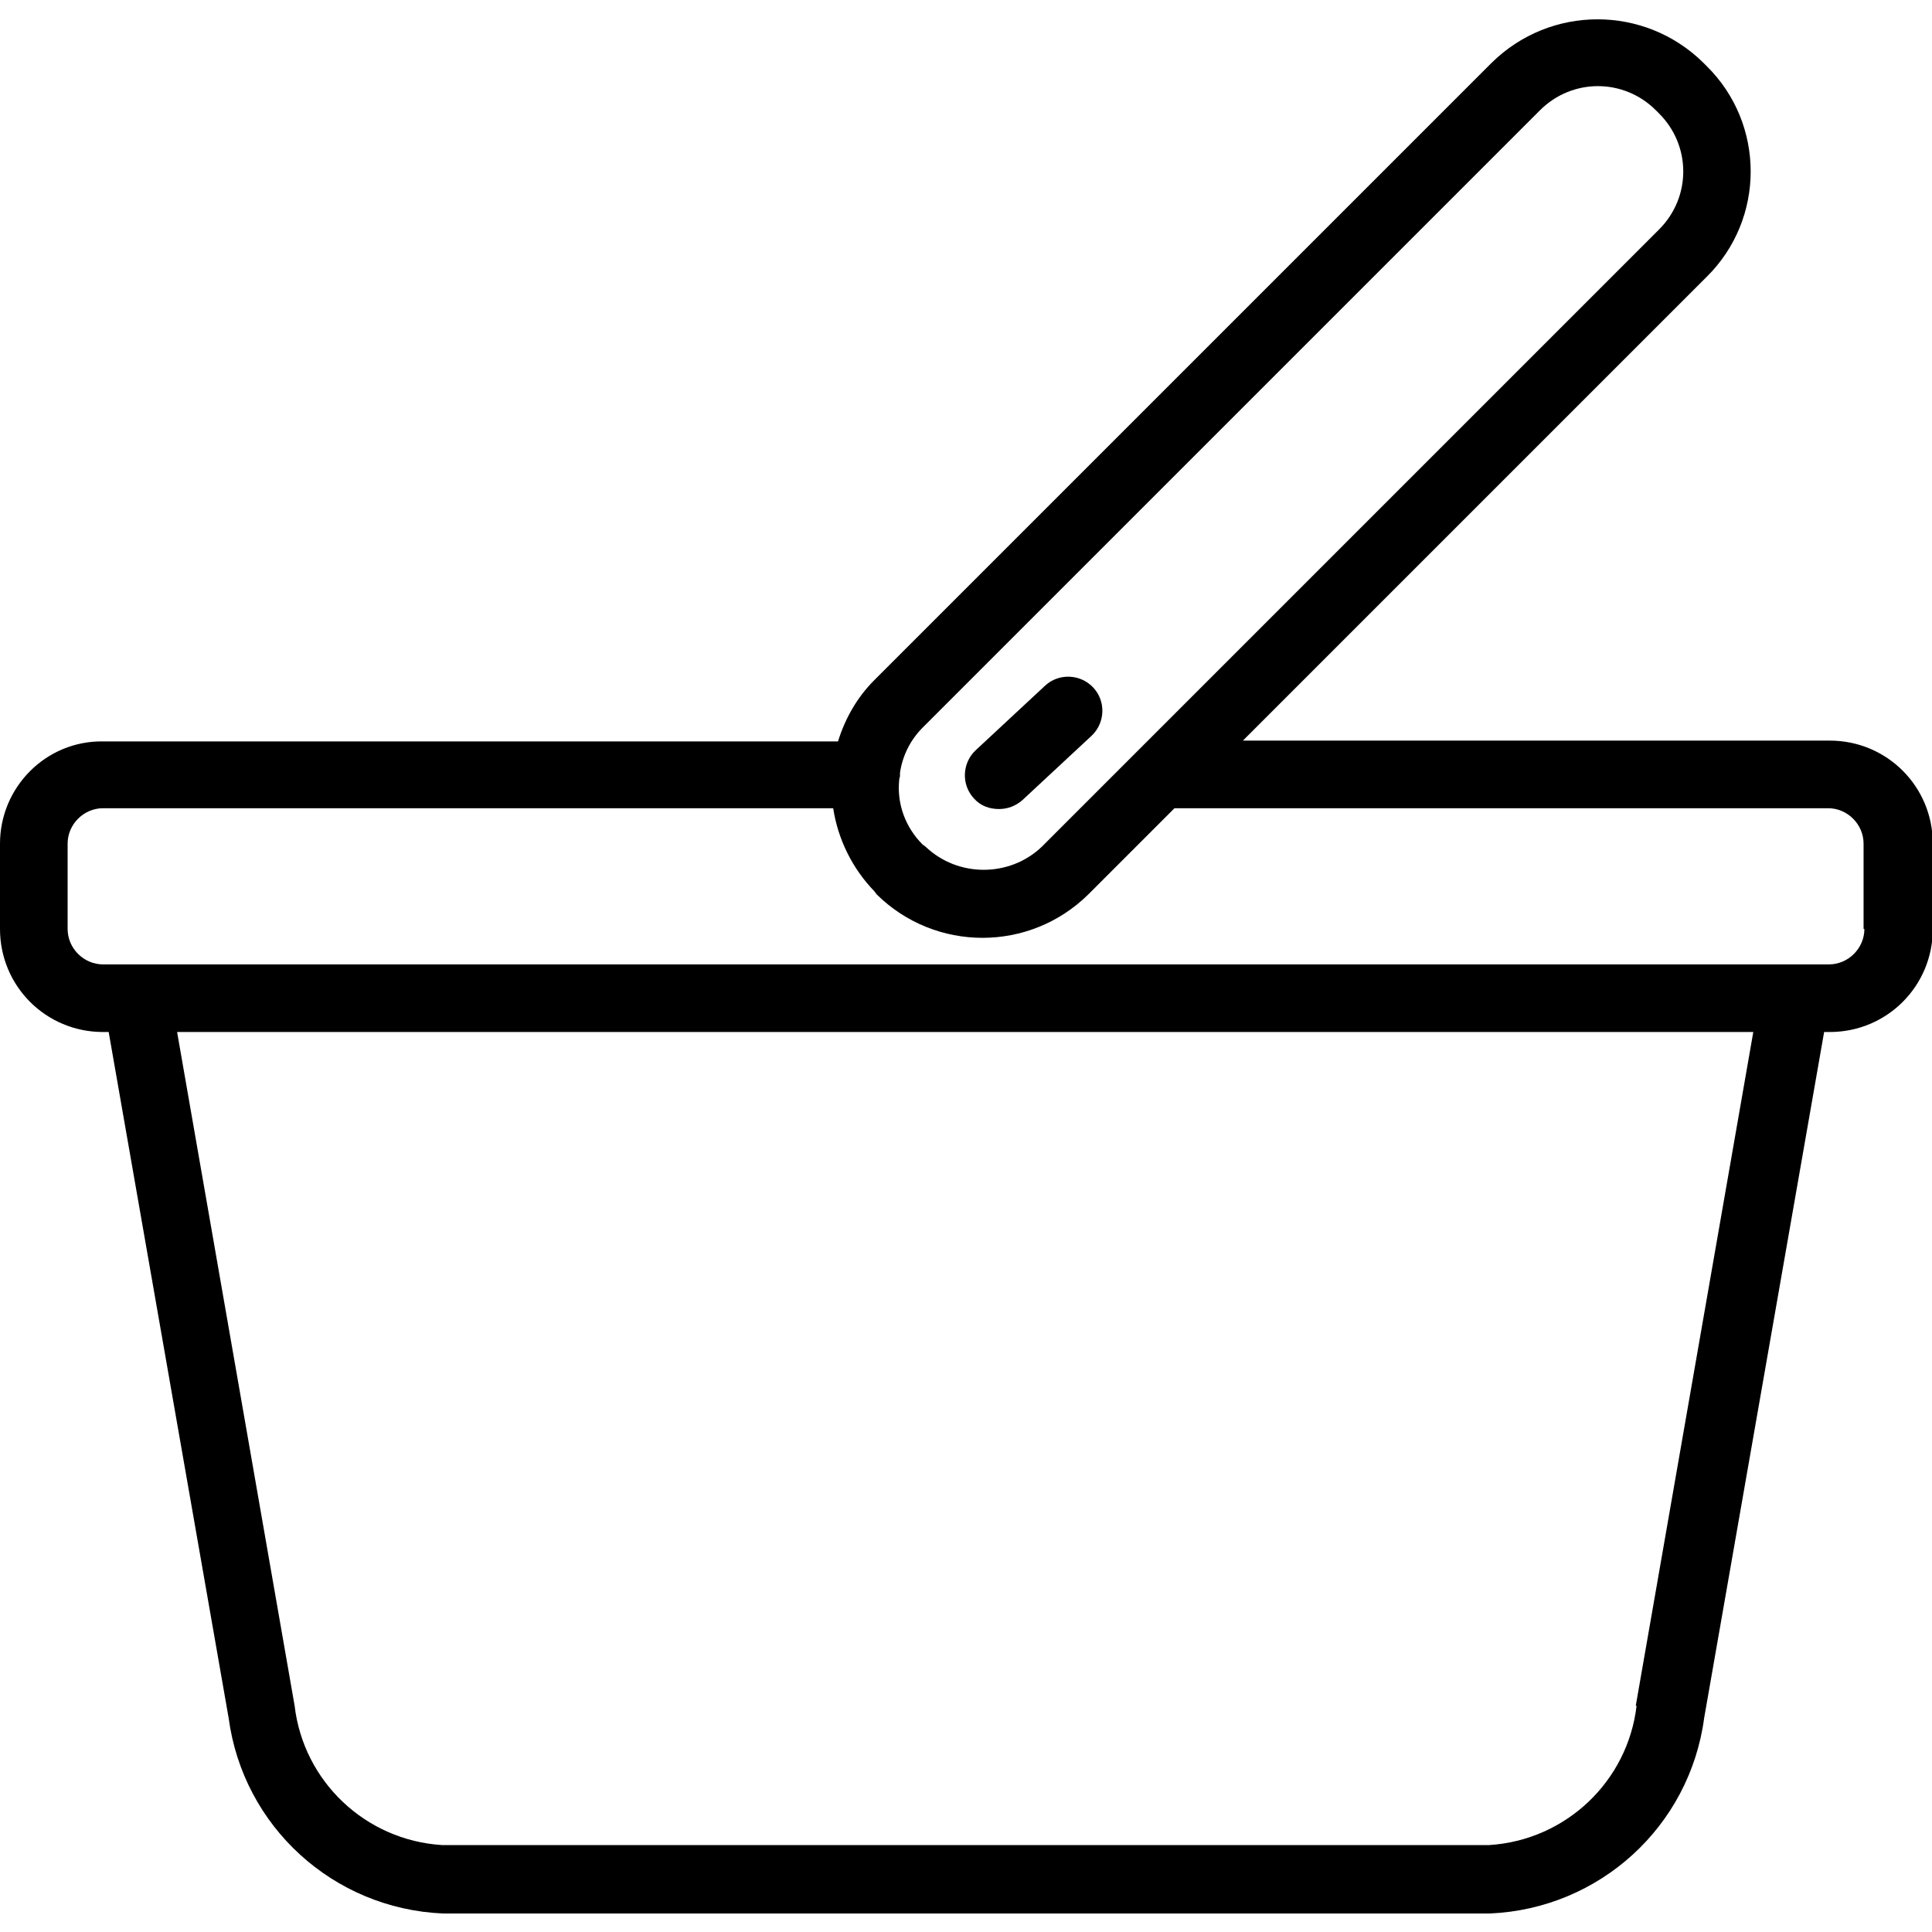 <?xml version="1.0" encoding="UTF-8"?><svg id="Layer_1" xmlns="http://www.w3.org/2000/svg" viewBox="0 0 24 24"><g id="_07_remove_basket"><path d="m22.72,9.2h-7.28l5.76-5.76c.73-.72.73-1.9,0-2.62,0,0,0,0,0,0l-.04-.04c-.73-.72-1.9-.72-2.63,0l-7.67,7.67c-.21.21-.36.47-.45.76H1.28C.57,9.2,0,9.78,0,10.48c0,0,0,0,0,0v1.06c0,.71.57,1.28,1.28,1.28h.07l1.49,8.52c.18,1.35,1.3,2.37,2.66,2.43h13.01c1.36-.06,2.48-1.08,2.66-2.43l1.49-8.52h.07c.71,0,1.28-.57,1.28-1.28h0v-1.06c0-.71-.57-1.28-1.28-1.28h0Zm-11.54.4c.03-.21.13-.41.28-.56l7.67-7.67c.4-.4,1.04-.4,1.44,0l.04.04c.4.4.4,1.04,0,1.44,0,0,0,0,0,0l-7.67,7.67c-.4.38-1.04.38-1.44,0l-.04-.03c-.21-.21-.32-.5-.29-.8,0-.02.01-.04.01-.05,0,0,0-.01,0-.02Zm9.15,11.59c-.11.94-.88,1.67-1.83,1.73H5.49c-.95-.06-1.72-.79-1.83-1.73l-1.46-8.37h19.58l-1.46,8.37Zm2.83-9.65c0,.24-.2.44-.44.44H1.28c-.24,0-.44-.2-.44-.44,0,0,0,0,0,0v-1.06c0-.24.2-.44.44-.44h9.07c.06.39.24.75.51,1.03h0l.03.04c.73.72,1.9.72,2.63,0l1.07-1.07h8.12c.24,0,.44.2.44.44h0v1.06Z"/><path d="m12.41,10.05c.11,0,.21-.04.29-.11l.86-.8c.17-.16.18-.43.02-.6-.16-.17-.43-.18-.6-.02l-.86.8c-.17.16-.18.43-.02.6.08.09.19.13.31.13Z"/></g></svg>